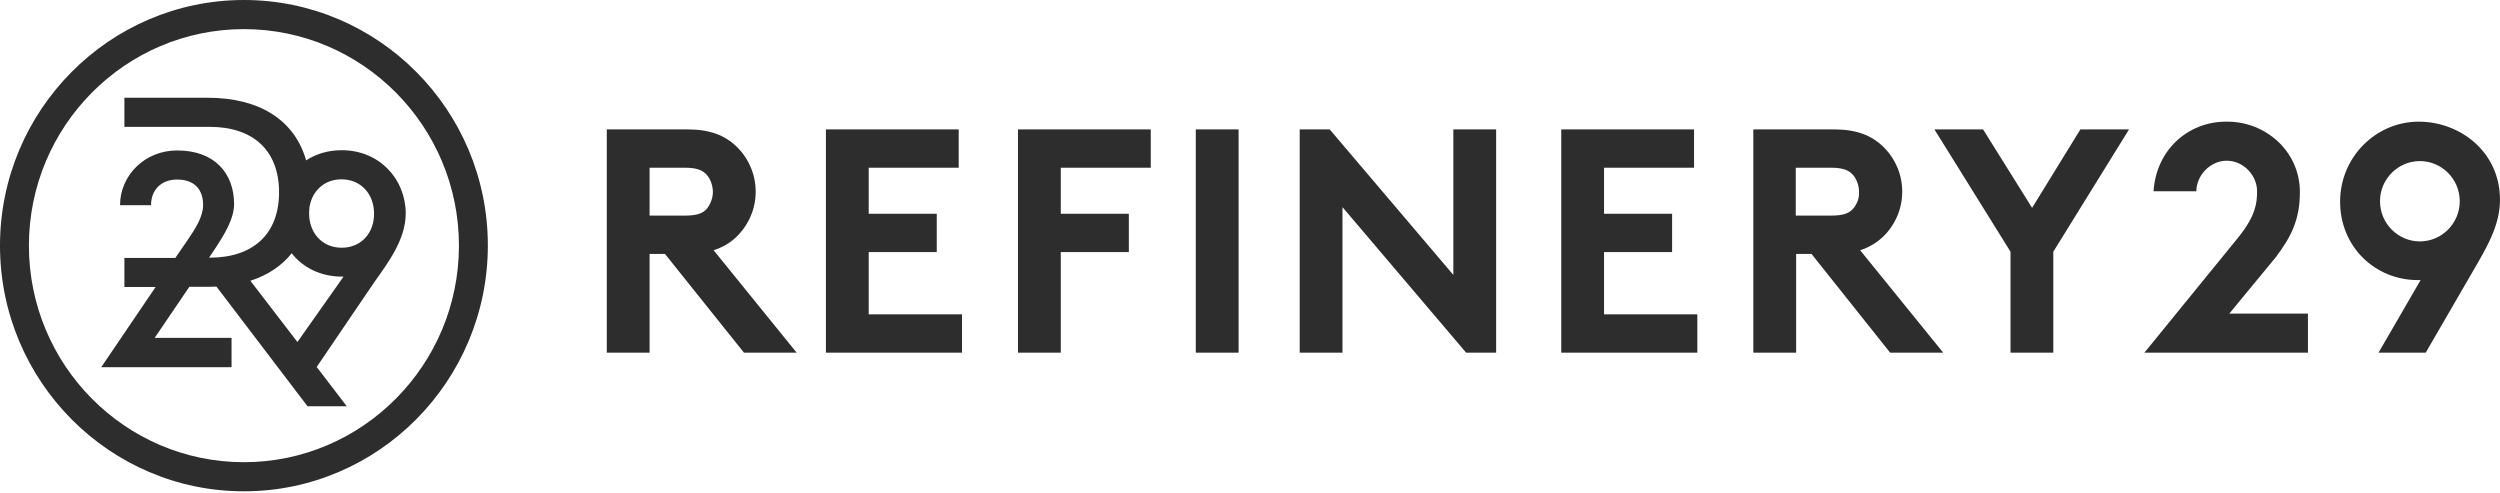 <svg width="137" height="27" viewBox="0 0 137 27" fill="none" xmlns="http://www.w3.org/2000/svg">
<path d="M18.725 8.231C17.983 8.231 17.329 8.434 16.776 8.788C16.148 6.598 14.249 5.356 11.369 5.356H6.817V6.952H11.495C13.884 6.952 15.292 8.256 15.292 10.536C15.292 12.816 13.884 14.12 11.495 14.12H11.457L11.721 13.727C12.3 12.854 12.828 11.992 12.828 11.182C12.828 9.51 11.771 8.244 9.709 8.244C7.924 8.244 6.578 9.624 6.578 11.245H8.276C8.276 10.435 8.804 9.839 9.709 9.839C10.677 9.839 11.13 10.409 11.13 11.232C11.13 11.866 10.728 12.499 10.288 13.145L9.609 14.133H6.817V15.728H8.527L5.547 20.123H12.689V18.514H8.477L10.376 15.716H11.369C11.533 15.716 11.696 15.716 11.86 15.703L16.852 22.263H19.002L17.355 20.11L20.486 15.5C21.291 14.361 22.234 13.119 22.234 11.688C22.221 9.801 20.788 8.231 18.725 8.231ZM16.298 18.742L13.72 15.386C14.664 15.082 15.431 14.576 15.984 13.879C16.6 14.664 17.569 15.158 18.738 15.158C18.75 15.158 18.813 15.158 18.826 15.158L16.298 18.742ZM18.725 13.575C17.644 13.575 16.94 12.752 16.94 11.701C16.94 11.612 16.94 11.536 16.952 11.448C16.952 11.435 16.952 11.422 16.952 11.397C17.078 10.498 17.744 9.827 18.713 9.827C19.794 9.827 20.498 10.65 20.498 11.701C20.511 12.752 19.807 13.575 18.725 13.575Z" fill="#2D2D2D"/>
<path d="M13.367 0C5.998 0 0 6.041 0 13.462C0 20.883 5.998 26.924 13.367 26.924C20.736 26.924 26.734 20.883 26.734 13.449C26.734 6.028 20.736 0 13.367 0ZM13.367 25.328C6.866 25.328 1.584 20.009 1.584 13.462C1.584 6.915 6.866 1.596 13.367 1.596C19.868 1.596 25.15 6.915 25.15 13.462C25.15 19.996 19.868 25.328 13.367 25.328Z" fill="#2D2D2D"/>
<path d="M40.329 13.006C40.99 12.38 41.411 11.492 41.411 10.503C41.411 9.514 40.99 8.625 40.329 7.999C39.727 7.434 38.925 7.091 37.682 7.091H33.252V19.326H35.598V13.915H36.44L40.77 19.326H43.657L39.106 13.713C39.607 13.552 40.008 13.309 40.329 13.006ZM38.725 11.452C38.525 11.674 38.224 11.815 37.542 11.815H35.598V9.191H37.542C38.224 9.191 38.525 9.352 38.725 9.574C38.925 9.796 39.066 10.16 39.066 10.523C39.066 10.866 38.925 11.21 38.725 11.452Z" fill="#2D2D2D"/>
<path d="M47.605 13.814H51.334V11.714H47.605V9.191H52.537V7.091H45.26V19.326H52.718V17.226H47.605V13.814Z" fill="#2D2D2D"/>
<path d="M55.785 19.326H58.131V13.814H61.86V11.714H58.131V9.191H63.062V7.091H55.785V19.326Z" fill="#2D2D2D"/>
<path d="M67.875 7.091H65.529V19.326H67.875V7.091Z" fill="#2D2D2D"/>
<path d="M79.643 15.066L72.867 7.091H71.223V19.326H73.568V11.351L80.344 19.326H81.988V7.091H79.643V15.066Z" fill="#2D2D2D"/>
<path d="M87.902 13.814H91.631V11.714H87.902V9.191H92.834V7.091H85.557V19.326H93.014V17.226H87.902V13.814Z" fill="#2D2D2D"/>
<path d="M103.159 13.006C103.821 12.38 104.242 11.492 104.242 10.503C104.242 9.514 103.821 8.625 103.159 7.999C102.557 7.434 101.756 7.091 100.513 7.091H96.082V19.326H98.428V13.915H99.27L103.58 19.326H106.487L101.936 13.713C102.437 13.552 102.818 13.309 103.159 13.006ZM101.535 11.452C101.335 11.674 101.034 11.815 100.352 11.815H98.408V9.191H100.352C101.034 9.191 101.335 9.352 101.535 9.574C101.736 9.796 101.876 10.16 101.876 10.523C101.896 10.866 101.756 11.21 101.535 11.452Z" fill="#2D2D2D"/>
<path d="M111.359 11.391L108.672 7.091H106.006L110.176 13.794V19.326H112.521V13.794L116.671 7.091H114.005L111.359 11.391Z" fill="#2D2D2D"/>
<path d="M124.711 14.097C125.553 12.986 126.034 12.037 126.034 10.523C126.034 8.282 124.15 6.667 122.065 6.667H121.984C119.899 6.667 118.155 8.222 118.015 10.483H120.36C120.36 9.615 121.122 8.807 122.024 8.807C122.947 8.807 123.688 9.615 123.688 10.483C123.688 11.129 123.608 11.795 122.726 12.926L117.514 19.326H126.475V17.186H122.165L124.711 14.097Z" fill="#2D2D2D"/>
<path d="M132.549 6.667C130.183 6.667 128.238 8.625 128.238 11.048C128.238 13.552 130.183 15.349 132.488 15.349H132.649L130.343 19.326H132.929L135.796 14.38C136.438 13.269 136.999 12.179 136.999 10.947C136.999 8.323 134.814 6.667 132.549 6.667ZM132.609 13.229C131.406 13.229 130.424 12.239 130.424 11.028C130.424 9.817 131.406 8.827 132.609 8.827C133.812 8.827 134.794 9.817 134.794 11.028C134.794 12.239 133.812 13.229 132.609 13.229Z" fill="#2D2D2D"/>
</svg>
